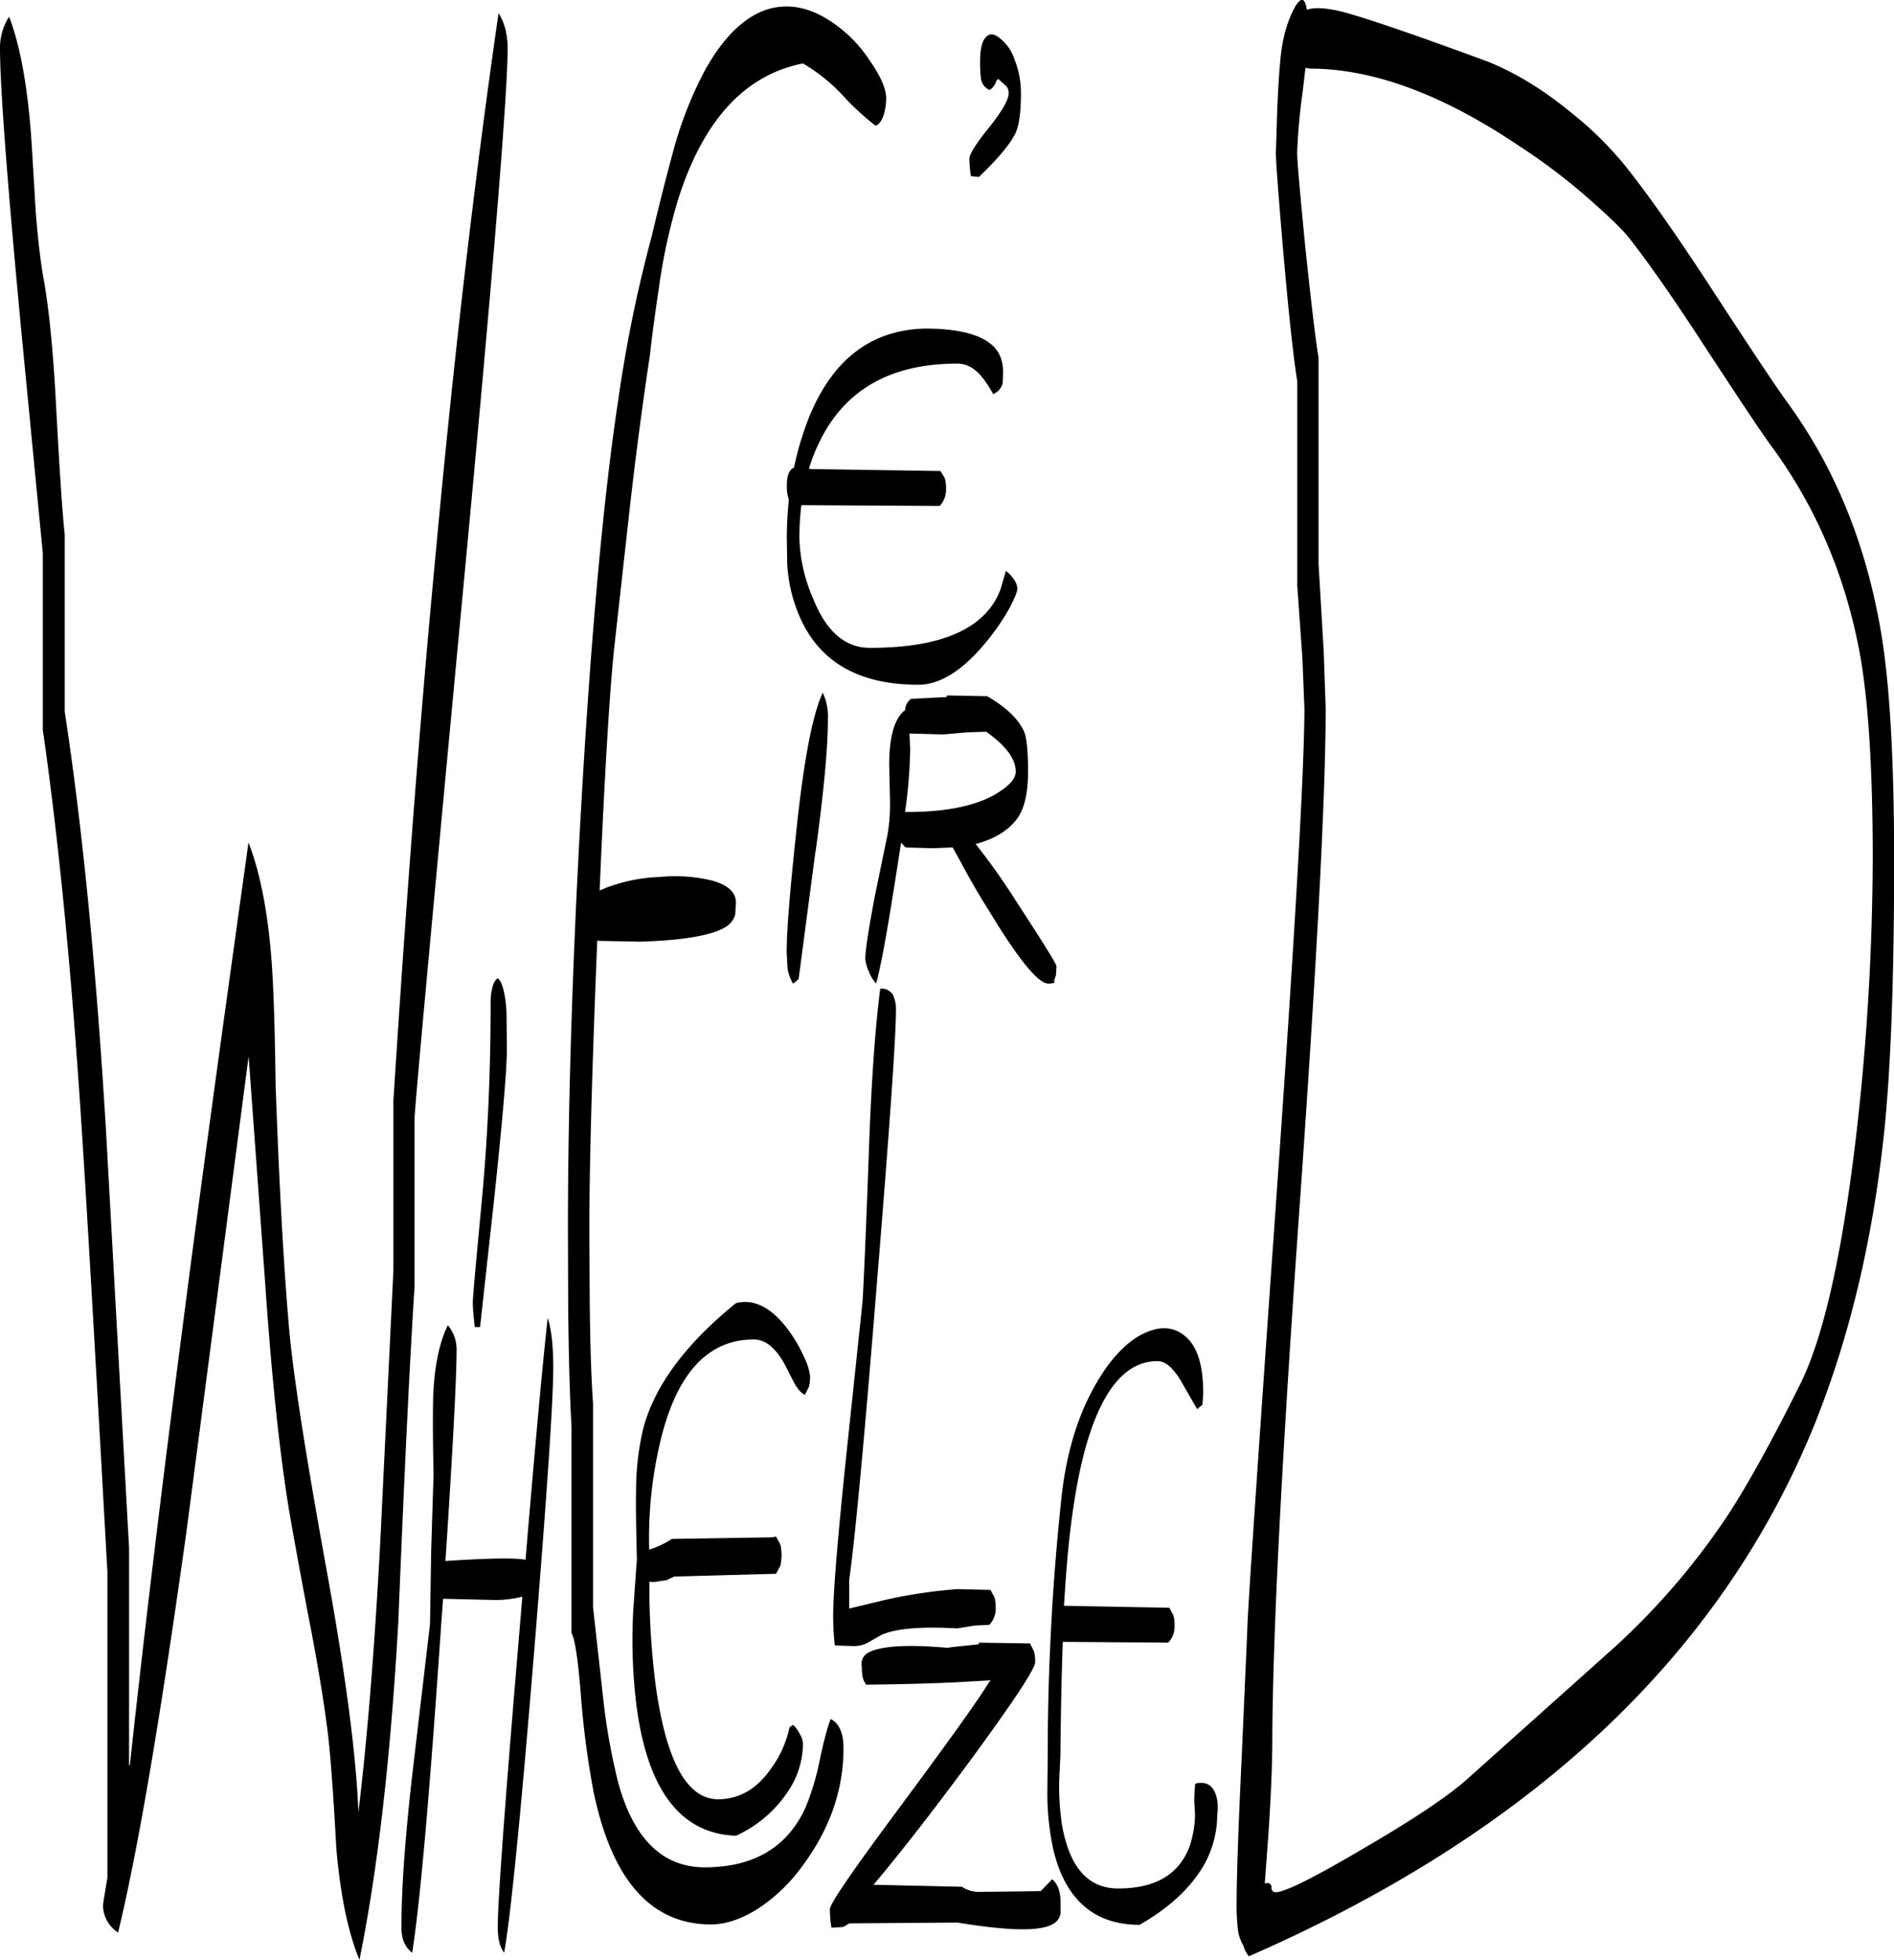 <svg id="Layer_1" data-name="Layer 1" xmlns="http://www.w3.org/2000/svg" xmlns:xlink="http://www.w3.org/1999/xlink" viewBox="0 0 573.48 593.16"><defs><style>.cls-1{fill:none;}.cls-2{clip-path:url(#clip-path);}.cls-3{fill-rule:evenodd;}</style><clipPath id="clip-path" transform="translate(-8.64 -0.6)"><rect class="cls-1" x="8.64" width="573.6" height="593.88"/></clipPath></defs><g class="cls-2"><path class="cls-3" d="M297.12,499.08l7.92-.84v-.48l15.48.24,1.2,2.4a12.08,12.08,0,0,1,.36,3.24c0,2-6.36,11.64-19.08,29-12.12,16.44-22.08,29.16-29.88,38.4l26.76.6a9.26,9.26,0,0,0,5.16,1.56l18.72-.24,3.48-3.6c1.68,1.44,2.52,3.72,2.52,7v3.24a4.25,4.25,0,0,1-2.4,3.36c-4,2.28-13.56,2-28.8-.48l-32.76.24L264,583.8l-3.6.24a34.51,34.51,0,0,1-.48-5.64c0-1.56,6.72-11.4,20.28-29.64C295.68,527.88,305,514.92,308,509.88l.6-.72-10.44.6c-7.56.36-16.68.6-27.24.72a6.37,6.37,0,0,1-1.08-2.28,16.56,16.56,0,0,1-.24-3,5.15,5.15,0,0,1,0-1.92,3.84,3.84,0,0,1,2-2.52c3.72-2,11.64-2.52,23.88-1.44Zm-49.56-95.64a45.13,45.13,0,0,1,4.68,8.16,17.33,17.33,0,0,1,1.68,5.52,12.08,12.08,0,0,1-.36,3.24l-1.2,2.4q-1.62-.72-3.24-3.6l-2.88-5.64Q242.1,406,236.88,406c-14.28,0-23.88,10.8-28.68,32.52a127.12,127.12,0,0,0-3,31.08,25,25,0,0,0,6.84-3.24l30.48-.48,1.08-.24,1.32,2.4a14.76,14.76,0,0,1,0,6.48l-1.32,2.4-30.84.84-2.28,1.08-4,.6-1.2-.12V485a245.77,245.77,0,0,0,1.8,25c3.12,23.4,9.48,35.16,19,35.16,6.36,0,11.76-3.12,16.08-9.36a32.49,32.49,0,0,0,5.52-12.36l1.08-.84a11.31,11.31,0,0,1,2.16,3,5.91,5.91,0,0,1,.84,2.64,26.12,26.12,0,0,1-4.92,15.12,37.29,37.29,0,0,1-15.36,12.84q-25.38-.9-30.24-40.32a163.2,163.2,0,0,1-.84-28.2l1.08-15.24c-.24-9.6-.36-16.56-.24-20.88A80.85,80.85,0,0,1,203.4,433c3.36-12.84,12.72-25.56,28.08-38C237,393.6,242.4,396.36,247.56,403.44Zm8-145.2L250.44,297c-.12,0-.24.12-.6.48l-1.08.84a13.31,13.31,0,0,1-1.68-4.8l-.24-4.68c0-6.84,1-18.6,2.76-35.28,2.28-22,4.92-36.36,8.16-43.32a16.93,16.93,0,0,1,1.56,7.92C259.32,226.68,258.12,240,255.6,258.24Zm23.64,43.92a9.79,9.79,0,0,1,.72,4.2q0,12.06-5.76,82.56-5.76,71.46-8.4,89.88v8.64l11-2.64a152.69,152.69,0,0,1,21.72-3.24l10.08.24,1.2,2.28a9.69,9.69,0,0,1,.36,3,7,7,0,0,1-1.92,5.28l-4.56.24-5.16.84c-10.92-.6-18.6,0-23,2l-4,2.28a8.88,8.88,0,0,1-4.32,1.08l-3.84-.12-1.92-.12a81,81,0,0,1-.48-9q0-11,4.32-51.84l4.56-43.08c.36-5.88,1.08-21.72,2-47.64.72-19.32,1.8-35,3.36-47.16A3.93,3.93,0,0,1,279.24,302.16Zm37-68c0-3.84-3-7.92-9-12.12l-6.12.24-6.84.6L284,222.6l.24,4.68a152.92,152.92,0,0,1-1.56,19.08h.72c11.16,0,19.8-1.68,26-5C313.92,238.8,316.2,236.4,316.2,234.12ZM146.88,409.44c0,7.8-1.08,29-3.36,63.6,13.08-.84,21.12-1,24.24-.36q4.5-53.46,6.72-73.2c1.08,3.24,1.68,8.28,1.68,15.12q0,14.94-5.88,87-6.12,74.34-9,90c-1.32-1.68-1.92-4.32-1.92-7.8q0-11.7,6.36-87.12l1.08-12.84a32.74,32.74,0,0,1-8.76,1l-15.24-.36-.6,8.16q-5.22,76.86-8.76,99a8.24,8.24,0,0,1-2.76-4,13.1,13.1,0,0,1-.48-4.08c0-11.4,1.08-26.28,3.12-44.52l5.52-46.92.36-22.44.72-23c-.24-10.44-.24-18.24-.12-23.4.36-9,1.8-16.2,4.44-21.6A11.39,11.39,0,0,1,146.88,409.44ZM162,306.72l.12,11.52c0,5.88-1.32,21.6-4.08,47.28L154,402.24H152.4c-.36-3.24-.6-5.76-.6-7.32,0-2,1-12.48,2.76-31.32S157.2,325,157.2,304a16.44,16.44,0,0,1,.48-4.32c.36-1.56,1-2.64,1.68-3C160.68,297.72,161.64,301.08,162,306.72ZM161.76,9.84a25,25,0,0,1,.6,4.92q0,21.42-13.32,162.48Q134.82,327.9,134.16,338.88V390q-2.16,33.48-4.92,101.52c-2.28,40.32-6.12,74.4-11.76,102.24-3.48-8.4-5.76-19.56-7-33.6q-1.26-23.58-2.52-34.56c-1.08-8.76-2.88-20.16-5.64-34.32C99,473.88,97,462.6,96.12,457.44Q91.8,431,88.92,388.8l-5-68.52L65.16,463.68c-7.8,55.92-14.64,96.48-20.76,121.8a9.77,9.77,0,0,1-4.56-8c0-.84.48-3.6,1.32-8.52V476.4c-3.12-56.28-5.52-98.52-7.32-127q-4.68-75.6-12.24-127.92V168L15,99.84Q8.7,33.06,8.64,15.48A17.55,17.55,0,0,1,11.4,5.64c3.48,9.12,5.76,22,6.84,38.64l1.2,20.16c.6,7.68,1.32,14,2.16,19.2,1.8,9.48,3.12,22.68,4,39.36,1.08,20.52,2,33.72,2.64,39.36V216c5.28,34.44,9.48,76.68,12.48,126.48l7,126.6v65.76h.24Q54.54,474,64.8,395.52q5.58-43.38,19.08-139.92c3.6,9.24,5.88,21.24,7,35.88.6,8.4,1,20.76,1.2,37.08q1.62,45.9,4.08,73.92,1.8,20.7,11.4,73.44,8.64,47.52,9.6,73.2,4-33.12,6.6-81.36,2.7-55.62,4-82.8V333.72q5.94-93.42,12.84-166Q148.8,79,159.6,4.56A17.43,17.43,0,0,1,161.76,9.84ZM295.32,211.56v-.48l12.24.24c6,3.48,9.72,7.2,11.28,11,.72,2,1.08,5.88,1.08,11.76q0,9.18-2.88,13.68-4,5.94-13,8.28a200.46,200.46,0,0,1,12.48,17.64c8,12.24,12,18.72,12,19.32l-.12,2.64-.6,1.8.12.48c-.12.24-.84.36-1.92.36-3,0-9-7.32-17.88-22-3-4.68-5.88-9.72-8.76-15.12l-2.28-4.08-6.12.24-8.16-.24-1.32-1.44-1.56,10c-2.52,16.08-4.44,27-6,32.64a11.14,11.14,0,0,1-2.28-3.84,11.81,11.81,0,0,1-1-3.48c0-2.88,1-9,2.76-18.48l4-19.44a56.15,56.15,0,0,0,.72-10.08l-.24-10.8q0-12.78,4.68-16.56l.12.24a4.48,4.48,0,0,1,1.8-3.72Zm13.8-106.44c2.16,1.92,3.24,4.68,3.24,8.16l-.12,3.24a4.75,4.75,0,0,1-2.88,3.36,34,34,0,0,0-3-4.68c-2.28-3-4.92-4.56-7.8-4.56-20.28,0-34.2,7.92-41.88,23.88a57.19,57.19,0,0,0-3.12,7.92l.6.12,39.24.6,1.32,2.16a11.13,11.13,0,0,1,.36,3.12,7,7,0,0,1-1.92,5.28l-41.88-.24a85,85,0,0,0-.6,9.84,48.59,48.59,0,0,0,4.08,18.24q5.94,15.12,17.28,15.12c16.56,0,28.08-3.36,34.68-10.08a21.07,21.07,0,0,0,4.92-7.8l1.56-5.4a10,10,0,0,1,2.64,2.88,4.78,4.78,0,0,1,.84,2.4c0,1.08-.84,3-2.4,6a67.89,67.89,0,0,1-6.72,9.84q-10.8,13.32-20.88,13.32c-18.24,0-30.36-7.08-36.24-21.36A46.53,46.53,0,0,1,247,171.24l-.12-7.92c0-4,.24-7.68.6-11.4l-.24-1a12.08,12.08,0,0,1-.36-3.24q0-3.42,1.08-4.68a1.92,1.92,0,0,1,1.08-.84,94.12,94.12,0,0,1,4.32-14.64c7.08-17.88,18.84-27.12,35.52-27.48C298.68,100.08,305.4,101.76,309.12,105.12Zm-32.76-70.2c-.6,2-1.44,3.36-2.64,3.72a81.52,81.52,0,0,1-10.2-9.48,52.8,52.8,0,0,0-11.76-9.36Q225.48,25,214.08,60.6a174,174,0,0,0-6,27.6c-.84,5.64-1.8,12.24-2.64,19.8-1.8,11.88-3.84,26.64-5.88,44.28l-4.92,44.16c-1.32,12.36-2.88,37-4.44,73.68l2-.84a50.07,50.07,0,0,1,16-3.24,47.72,47.72,0,0,1,16.08,1.08c4.8,1.32,7.2,3.6,7.2,6.72l-.24,3.6a6.5,6.5,0,0,1-2.88,3.72c-4.08,2.52-12.84,4.08-26.16,4.44l-12.36-.24-.36-.12c-1.56,38.52-2.4,67.92-2.4,88.44l.12,20.4c.12,13.56.48,24,1,31.2V487l3.12,28a186.85,186.85,0,0,0,4.56,25.32c4.68,16.92,13.44,25.44,26.16,25.44,15,0,25.32-6.24,30.72-18.6a80.6,80.6,0,0,0,4.32-15c1.32-6,2.4-9.72,3.12-11.28,2.52,1.32,3.84,4.2,3.84,8.88,0,13-4.44,25.2-13.2,36.6a51,51,0,0,1-13,12.12c-4.92,3-9.48,4.56-13.92,4.56q-27.36,0-35.64-40.56a271.91,271.91,0,0,1-3.84-29.88c-.84-10.32-1.8-16.2-2.76-17.76V432.24c-.48-8.16-.84-20.16-1-35.88L180.6,373c0-29.88.84-63.84,2.64-102.12q2.7-55.8,6.6-98.16c1.8-19.32,3.72-36,5.88-50.28A417,417,0,0,1,206,72c2.52-10.68,4.68-19,6.24-24.72a115.9,115.9,0,0,1,10-25.68c5.52-9.84,11.76-15.84,18.6-18.12Q249.48.78,258.48,6a40.65,40.65,0,0,1,13.2,12.48c3.48,4.92,5.28,8.88,5.28,11.88A19,19,0,0,1,276.36,34.92Zm34.92-10.08c-.36-.48-.6-.36-1,.36a4.75,4.75,0,0,1-2,2.64,4.36,4.36,0,0,1-2.64-3.6,43.05,43.05,0,0,1-.24-5c0-3.84.6-6.36,1.92-7.56,1.08-1.08,2.52-.84,4.2.6a13.56,13.56,0,0,1,4.32,6.36,27.19,27.19,0,0,1,1.92,10.32c0,5.4-.48,9.24-1.56,11.76-1.56,3.36-5.28,7.8-11.16,13.44l-2.4-.24a32.72,32.72,0,0,1-.48-5.28c0-1.32,1.92-4.44,5.88-9.36s6-8.52,6-10.32a2.93,2.93,0,0,0-.84-2.4Zm61.44,400.92-.6.48-1,.84-4.56-7.92c-2.52-4.44-5-6.6-7.44-6.6-9.24,0-16.2,7.92-21.12,23.88q-4.14,13.68-6.12,35.28c-.36,4.2-.72,9.24-1.08,14.88l31.92.6,1.2,2.28a9.69,9.69,0,0,1,.36,3,7,7,0,0,1-1.92,5.28l-31.92-.24c-.36,9.72-.6,21.24-.72,34.32l-.36,7.44a80.48,80.48,0,0,0,.84,13.68c2.28,12.84,7.92,19.2,17,19.2,11.4,0,18.6-4.32,21.72-13a31.54,31.54,0,0,0,1.56-9.12l-.24-4.68.12-3,.12-1.08v-.6c.12-.36.84-.48,1.92-.48q3.6,0,4.68,4.68a13.5,13.5,0,0,1,.12,4.92,30.94,30.94,0,0,1-5.52,17.64c-4,5.88-10,11.16-18,15.72-13.56,0-22.32-7.44-26-22.32a79.92,79.92,0,0,1-1.92-17.28l.12-11.88c0-13.56.36-26.16,1-38,.6-12.48,1.68-25.68,3.12-39.48,1.32-12.36,4.32-23.16,9.12-32.28,4.2-8,9-13.8,14.4-17,5.4-3,9.84-3.12,13.56-.24,4,3,5.88,8.88,5.88,17.52Zm205.44-234q4,23.58,4,69.48,0,52.74-3,81.84c-3.48,33.12-10.68,62.88-21.36,89.28q-42.66,104.22-171,160.32a8.29,8.29,0,0,1-1.68-3.24,12.4,12.4,0,0,1-1.68-5,65.4,65.4,0,0,1-.36-8.52c0-6.84.48-21.48,1.56-44.16l1.68-38.28c0-3.72,2.88-46.56,8.64-128.28s8.64-131.88,8.64-150.24l-.6-15-1.56-22.08V116c-1.2-7.44-2.64-20.76-4.32-40.08-1.44-17-2.16-26.64-2.16-28.92l.36-11.52c.24-7.08.6-12.6,1-16.8.6-6.6,2.16-12,4.56-16.2,1.8-2.88,2.88-2.52,3.48,1.08q3.42-1.26,11.16.72C422,6,436.56,10.92,459,19.2c8.76,3.48,17.64,9,26.4,16.32A103.68,103.68,0,0,1,502.32,52.8c6.12,7.8,14.28,19.44,24.24,34.68C538.2,105.36,546,117.12,550,122.64Q571.38,152,578.16,191.76Zm-33.36-56.4c-3.72-5.16-10.56-15.48-20.52-30.72-8.76-13.44-16.08-24-22.2-31.8-1.8-2.4-5.52-6-10.92-10.8A184.21,184.21,0,0,0,468.6,44.76q-34.74-23.4-63.36-23.4l-1.32-.24-.84,7.2a181.7,181.7,0,0,0-1.68,18.36c0,2.52.84,11.88,2.4,28.08,1.8,17,3.12,28.44,4.08,34.08v62.4l1.56,26.4.6,17.28q0,39.24-8,152.28t-8.16,160c0,6.72-.36,16.32-1.2,28.8l-1.08,14.64.6-.12a1.27,1.27,0,0,1,1.44,1.44,1.2,1.2,0,0,0,1.32,1.32c2.76,0,11.64-4.44,26.88-13.44,15.48-9,25.92-16.08,31.56-21.24l44.4-39.72a215.47,215.47,0,0,0,34.2-40c6-9.24,13.32-22.44,21.84-39.6q10.62-21.6,16.92-75.84a748.61,748.61,0,0,0,4.92-82.8c0-27.24-1.32-48.24-4-62.76C567.24,174.48,558.36,153.72,544.8,135.36Z" transform="translate(-8.64 -0.6)"/></g></svg>